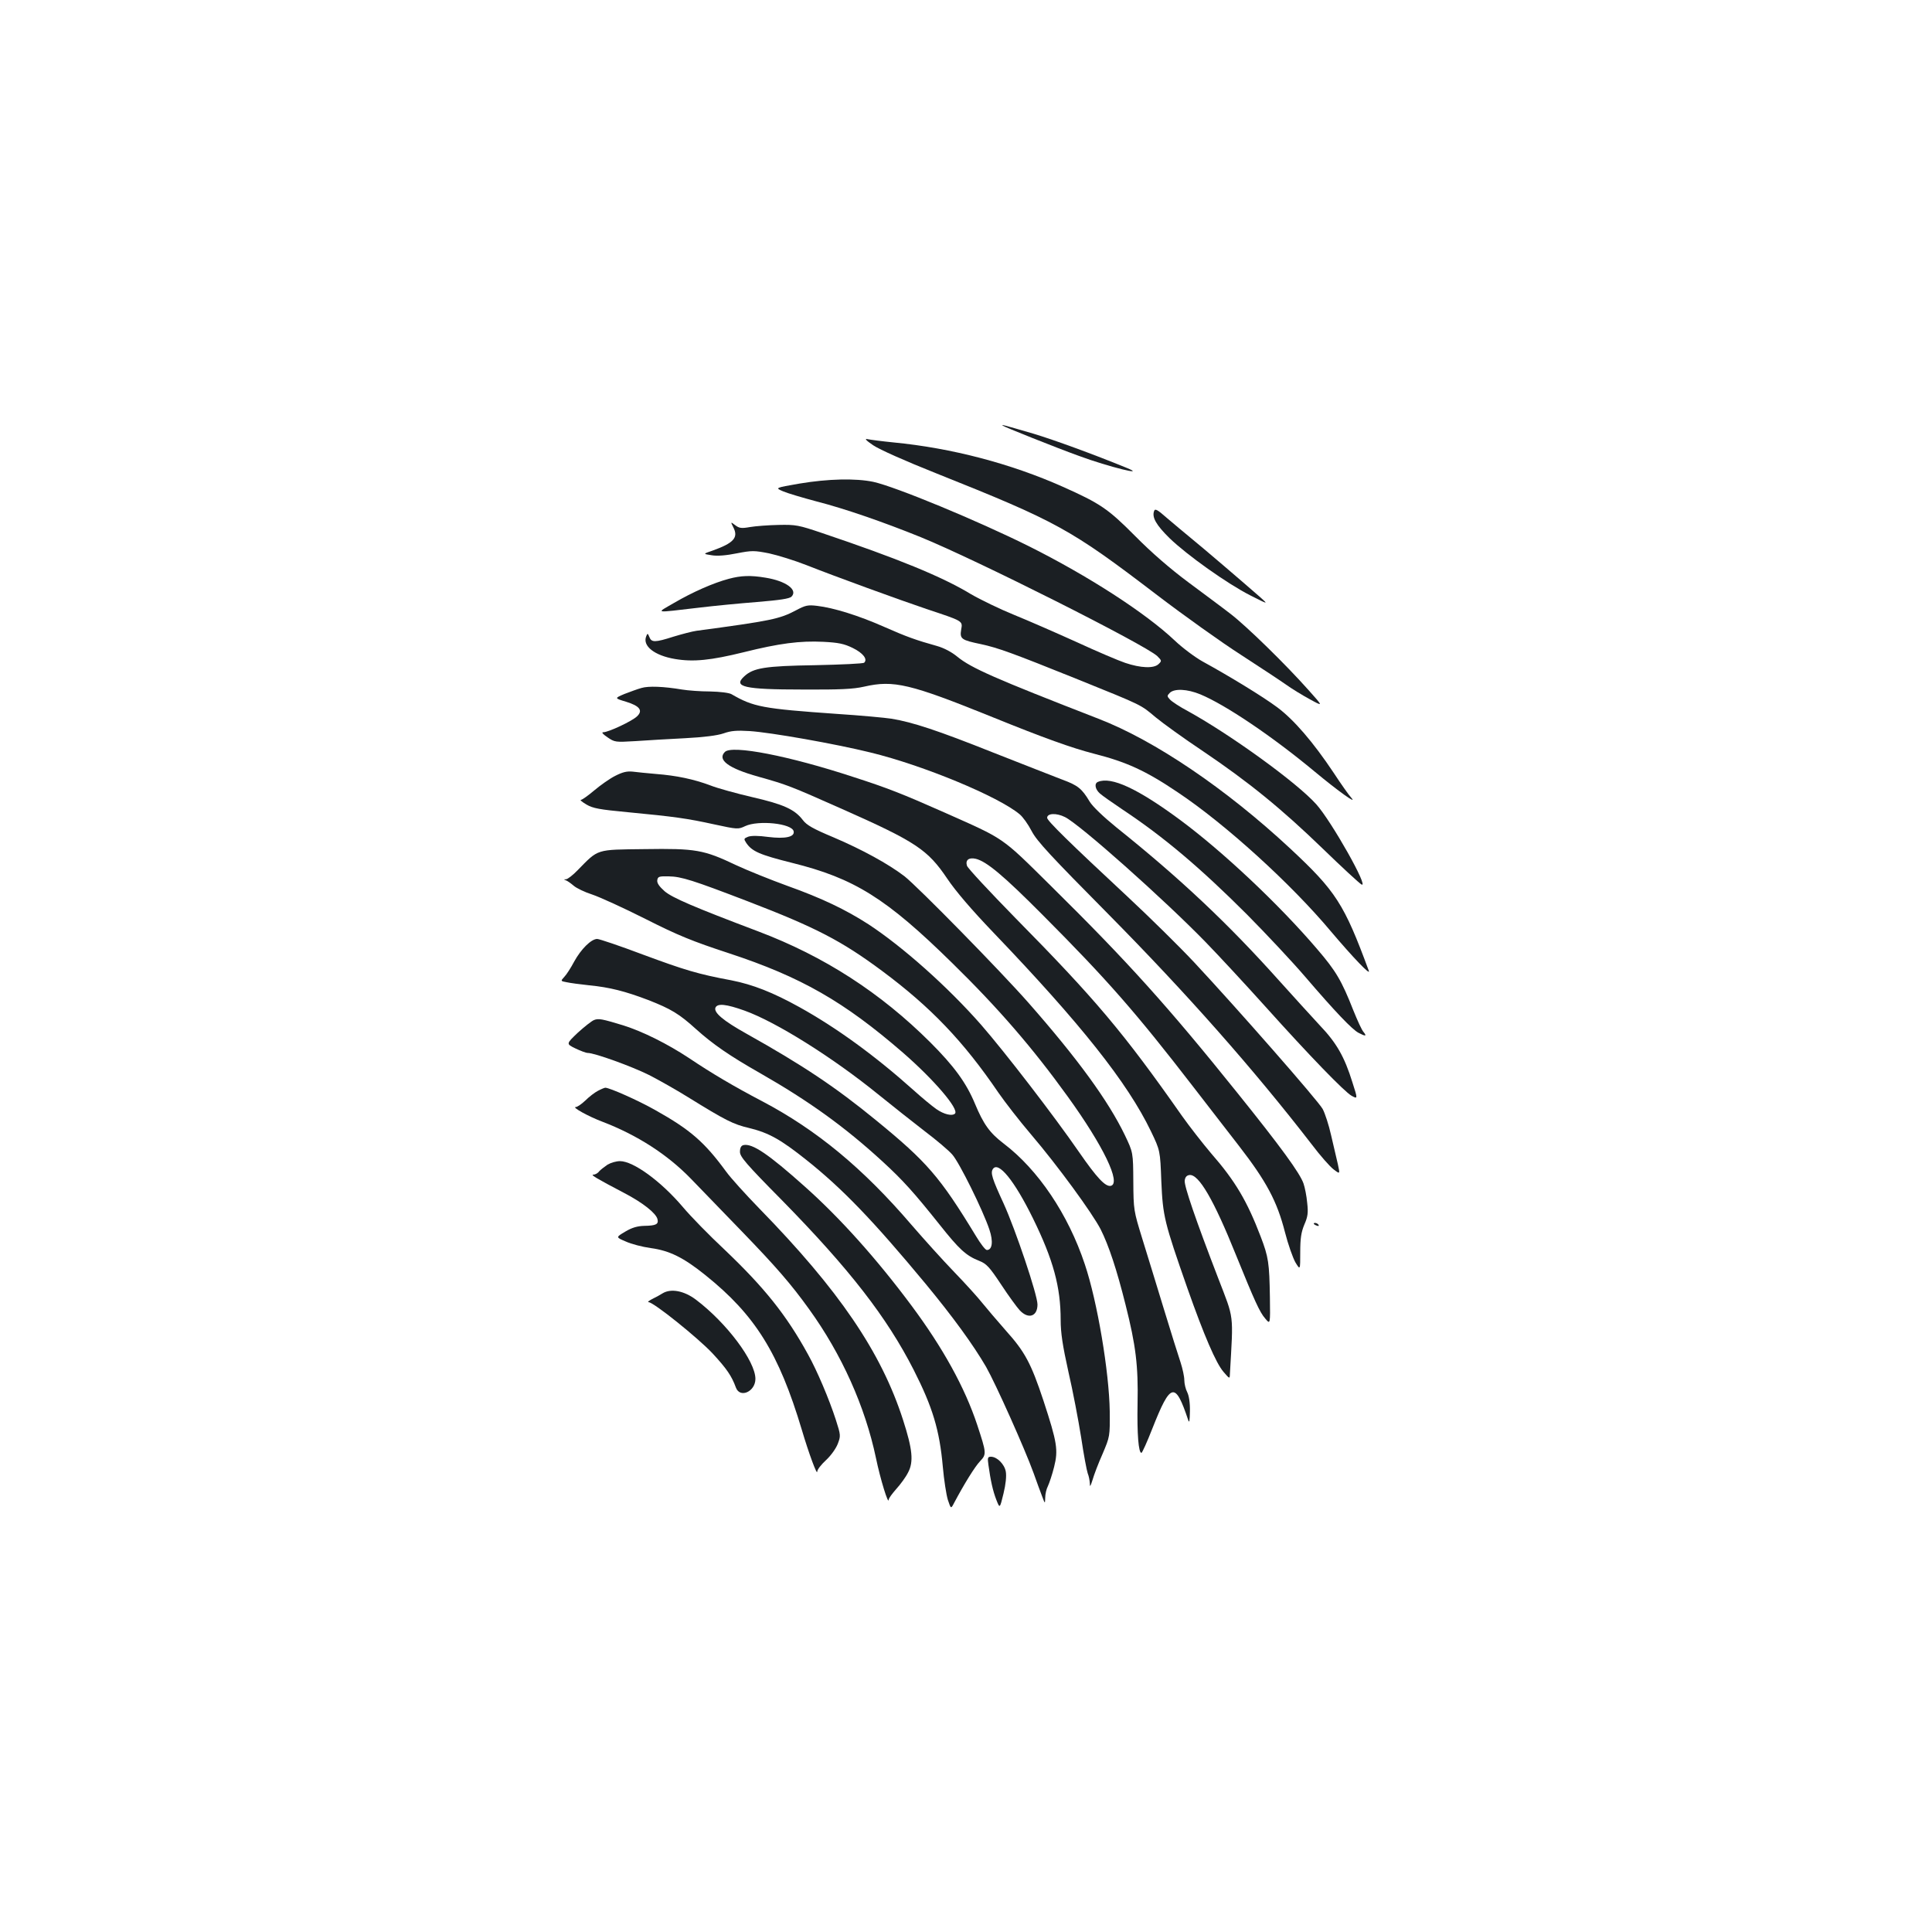 <?xml version="1.0" standalone="no"?>
<!DOCTYPE svg PUBLIC "-//W3C//DTD SVG 20010904//EN"
 "http://www.w3.org/TR/2001/REC-SVG-20010904/DTD/svg10.dtd">
<svg version="1.0" xmlns="http://www.w3.org/2000/svg"
 width="1000pt" height="1000pt" viewBox="0 0 1000 1000"
 preserveAspectRatio="xMidYMid meet">
<g transform="translate(0,1000) scale(0.1,-0.1)"
fill="#1b1f23" stroke="none">
<path d="M5190 7797 c6 -6 271 -112 395 -157 155 -57 359 -107 245 -61 -171
70 -374 144 -480 176 -165 48 -166 48 -160 42z"/>
<path d="M4520 7695 c33 -22 165 -81 326 -145 626 -250 694 -287 1143 -630
139 -106 335 -246 435 -310 100 -65 205 -134 233 -154 28 -20 83 -54 122 -75
71 -39 71 -39 -6 47 -119 134 -321 331 -403 394 -41 32 -140 105 -219 164 -94
70 -190 153 -275 239 -141 142 -181 169 -376 256 -267 119 -574 200 -875 229
-60 6 -121 14 -135 17 -17 4 -7 -7 30 -32z"/>
<path d="M4138 7497 c-127 -22 -127 -22 -85 -40 23 -10 101 -33 172 -52 145
-37 345 -106 540 -185 290 -118 1164 -558 1225 -616 23 -23 24 -25 7 -41 -24
-24 -93 -21 -173 6 -33 11 -146 59 -250 107 -104 47 -250 111 -324 141 -74 30
-175 79 -225 108 -148 90 -381 185 -770 316 -121 41 -136 44 -225 42 -52 -1
-119 -6 -148 -11 -45 -8 -56 -6 -77 10 -24 18 -24 18 -9 -12 27 -53 1 -81
-108 -120 -50 -17 -50 -17 -4 -24 29 -5 76 -1 130 10 78 15 89 15 166 0 46
-10 133 -37 194 -61 152 -60 476 -178 621 -227 192 -64 188 -61 180 -107 -8
-48 1 -54 102 -75 88 -19 158 -44 503 -183 339 -137 322 -129 402 -196 35 -29
144 -108 243 -174 240 -162 408 -299 623 -507 99 -96 188 -178 199 -184 42
-23 -155 327 -234 415 -100 112 -443 360 -664 482 -42 22 -84 50 -93 60 -16
17 -16 20 -1 35 24 23 90 20 158 -8 130 -54 372 -217 592 -400 124 -103 224
-174 189 -135 -12 13 -53 71 -91 129 -106 159 -206 275 -292 339 -75 56 -251
163 -386 237 -38 21 -104 70 -145 109 -150 142 -447 334 -755 488 -265 132
-690 308 -805 333 -91 19 -233 16 -382 -9z"/>
<path d="M5974 7356 c-13 -33 10 -73 79 -141 92 -89 299 -236 419 -297 93 -47
93 -47 53 -11 -90 79 -304 262 -361 308 -34 28 -89 74 -123 103 -49 43 -62 51
-67 38z"/>
<path d="M3772 7004 c-79 -21 -186 -68 -282 -124 -96 -56 -112 -53 130 -25 74
9 208 22 298 29 119 10 168 17 179 28 34 35 -29 81 -135 98 -77 13 -127 11
-190 -6z"/>
<path d="M4120 6841 c-85 -45 -128 -54 -515 -106 -22 -3 -75 -17 -118 -30 -97
-31 -115 -31 -126 -2 -8 20 -10 20 -16 4 -21 -50 42 -100 149 -118 95 -16 184
-7 355 35 184 46 292 60 412 54 79 -4 108 -10 153 -32 53 -26 78 -58 59 -76
-4 -5 -118 -10 -253 -13 -261 -4 -321 -14 -368 -58 -59 -54 -1 -68 301 -68
195 -1 263 2 320 15 153 35 237 15 667 -159 264 -107 406 -158 522 -188 169
-43 268 -88 434 -200 246 -164 587 -474 792 -719 117 -138 207 -232 197 -205
-128 347 -170 412 -408 634 -331 308 -701 559 -992 671 -535 208 -658 262
-730 321 -29 24 -69 45 -104 55 -111 31 -158 48 -276 100 -131 58 -260 98
-345 108 -49 6 -61 3 -110 -23z"/>
<path d="M3320 6439 c-19 -5 -59 -20 -88 -31 -52 -22 -52 -22 8 -40 72 -22 89
-46 57 -76 -26 -25 -148 -82 -174 -82 -11 0 -4 -9 21 -26 38 -26 41 -26 145
-20 58 4 174 11 256 15 97 5 168 14 200 25 39 14 69 16 135 12 109 -7 444 -66
626 -111 272 -66 663 -228 772 -320 16 -13 44 -52 62 -87 27 -52 100 -130 400
-433 403 -408 748 -798 1050 -1189 43 -57 94 -115 113 -129 33 -25 33 -25 22
26 -7 29 -22 96 -35 150 -12 54 -32 115 -44 137 -22 41 -441 519 -665 759 -74
79 -229 232 -345 340 -302 281 -416 393 -416 408 0 24 48 26 92 4 76 -37 512
-425 728 -647 69 -71 206 -219 305 -329 238 -265 413 -445 451 -467 32 -17 32
-17 4 70 -41 132 -82 204 -169 295 -42 45 -137 150 -211 232 -264 295 -510
527 -841 792 -70 57 -124 109 -139 134 -40 67 -61 84 -140 113 -41 16 -203 79
-360 141 -286 114 -416 157 -526 175 -32 5 -160 17 -284 25 -384 27 -430 36
-544 102 -12 7 -59 13 -111 14 -49 0 -115 5 -145 10 -95 16 -174 19 -210 8z"/>
<path d="M3752 6108 c-41 -41 19 -85 173 -128 150 -42 167 -49 435 -168 381
-169 442 -210 543 -360 43 -64 125 -160 238 -278 454 -474 695 -778 816 -1029
48 -100 48 -100 54 -260 8 -181 15 -210 135 -553 86 -244 148 -388 187 -433
32 -37 32 -37 33 -10 18 318 23 278 -61 496 -116 301 -176 476 -173 504 2 18
10 27 24 29 48 7 126 -127 241 -413 97 -239 123 -297 152 -330 26 -31 26 -31
24 110 -3 178 -7 208 -48 315 -70 183 -131 287 -256 430 -44 52 -112 139 -151
194 -303 432 -448 604 -864 1026 -132 135 -245 256 -249 269 -9 29 9 44 45 36
56 -13 145 -88 345 -289 338 -339 487 -510 781 -891 94 -121 199 -258 236
-305 144 -186 198 -288 239 -448 16 -63 41 -133 54 -156 25 -41 25 -41 25 52
0 73 5 104 21 143 18 41 21 61 15 113 -3 35 -12 80 -19 100 -18 53 -117 189
-343 470 -358 446 -567 678 -960 1066 -267 264 -238 243 -559 386 -214 95
-293 126 -467 182 -334 110 -629 167 -666 130z"/>
<path d="M3184 5984 c-28 -14 -76 -48 -108 -75 -32 -27 -63 -49 -69 -49 -7 0
6 -11 28 -24 34 -20 67 -26 215 -40 241 -23 306 -32 447 -63 120 -26 124 -26
160 -9 68 32 243 14 251 -27 6 -29 -43 -40 -132 -29 -50 7 -88 7 -104 1 -22
-9 -23 -11 -10 -31 30 -45 70 -62 237 -104 323 -80 488 -183 830 -519 239
-234 416 -439 597 -690 185 -256 279 -451 223 -463 -28 -5 -72 42 -164 175
-129 187 -384 518 -507 659 -173 197 -406 404 -583 520 -118 76 -241 135 -420
199 -88 32 -207 80 -265 107 -168 80 -209 87 -474 83 -254 -3 -237 2 -346
-109 -24 -25 -51 -46 -60 -47 -13 0 -13 -1 0 -6 8 -3 26 -16 40 -28 14 -12 57
-33 95 -45 39 -13 162 -69 275 -126 170 -86 244 -116 433 -178 374 -123 595
-250 900 -514 161 -140 292 -293 270 -316 -15 -14 -57 -4 -96 23 -23 16 -76
60 -117 97 -201 180 -401 325 -592 431 -137 76 -241 117 -353 139 -172 32
-241 53 -457 133 -119 45 -226 81 -237 81 -31 0 -84 -53 -119 -117 -17 -32
-40 -68 -51 -79 -20 -22 -20 -22 12 -28 18 -4 70 -11 117 -16 105 -10 187 -31
305 -76 118 -46 161 -72 248 -151 87 -78 172 -137 332 -228 252 -144 438 -278
632 -456 107 -98 164 -162 295 -326 103 -130 138 -162 206 -189 38 -15 53 -31
114 -123 38 -58 82 -118 96 -133 45 -48 92 -32 92 30 0 50 -114 388 -175 522
-60 130 -69 159 -56 179 28 43 111 -59 207 -254 106 -216 144 -356 144 -528 0
-65 10 -132 40 -267 23 -99 52 -252 66 -340 13 -88 29 -172 34 -186 6 -14 10
-37 11 -52 0 -21 3 -17 14 18 7 25 30 86 52 135 38 90 38 90 37 220 -3 203
-64 568 -129 761 -86 259 -242 490 -420 625 -72 55 -104 99 -149 207 -45 108
-108 194 -231 317 -258 257 -549 445 -890 574 -336 127 -445 174 -485 208 -28
25 -40 42 -38 57 3 19 9 21 59 20 66 -1 125 -20 409 -129 354 -136 486 -205
695 -360 253 -188 422 -365 603 -631 34 -49 109 -146 168 -215 139 -163 317
-407 361 -492 42 -84 83 -207 129 -391 53 -210 66 -315 62 -511 -3 -159 5
-255 20 -255 4 0 30 58 57 127 94 238 118 244 185 43 6 -18 8 -6 9 45 1 44 -5
81 -14 99 -8 15 -15 44 -15 62 0 19 -9 60 -19 91 -11 32 -50 157 -87 278 -37
121 -87 285 -112 365 -44 143 -45 147 -46 295 -1 150 -1 150 -44 240 -86 178
-244 395 -499 685 -148 168 -573 601 -642 655 -84 64 -219 138 -367 201 -105
44 -139 63 -159 90 -42 55 -100 81 -261 118 -82 19 -180 46 -218 61 -85 32
-176 51 -281 59 -44 4 -98 9 -120 12 -30 3 -52 -2 -91 -22z m670 -1215 c164
-59 457 -243 691 -433 72 -58 180 -144 240 -190 61 -46 126 -101 144 -122 36
-40 159 -289 192 -388 21 -62 15 -106 -13 -106 -8 0 -33 33 -57 73 -186 306
-253 383 -516 598 -210 172 -379 285 -672 449 -120 67 -169 109 -160 134 10
24 56 19 151 -15z"/>
<path d="M5683 5953 c-20 -8 -15 -38 10 -60 12 -11 65 -48 117 -83 214 -142
403 -302 645 -544 99 -100 234 -244 300 -321 156 -182 244 -274 277 -291 36
-19 44 -18 26 4 -9 9 -32 60 -53 112 -61 155 -90 204 -187 317 -197 231 -488
505 -711 670 -218 161 -355 225 -424 196z"/>
<path d="M3074 4720 c-12 -5 -49 -34 -83 -65 -61 -58 -61 -58 -14 -81 27 -13
56 -24 65 -24 36 0 229 -70 317 -114 51 -26 141 -77 199 -113 199 -123 236
-142 321 -162 102 -25 163 -60 295 -165 186 -148 344 -312 617 -641 142 -172
246 -315 313 -430 50 -88 200 -423 246 -550 16 -44 35 -98 44 -120 15 -40 15
-40 16 -7 0 18 6 45 14 60 7 15 22 59 32 99 22 88 16 126 -55 343 -64 193 -96
253 -194 362 -45 51 -100 116 -122 143 -22 28 -87 100 -145 160 -59 61 -158
171 -222 245 -250 292 -490 491 -773 640 -147 77 -262 145 -378 223 -112 74
-240 138 -342 170 -109 33 -127 37 -151 27z"/>
<path d="M3095 4354 c-16 -8 -46 -31 -65 -50 -20 -19 -42 -34 -50 -34 -22 0
66 -49 138 -76 180 -69 336 -169 459 -296 49 -51 168 -174 264 -273 176 -182
254 -272 346 -400 170 -235 291 -506 347 -772 22 -107 65 -247 66 -215 0 7 18
31 39 55 21 23 49 61 61 85 30 56 23 121 -26 273 -113 351 -332 672 -744 1094
-70 72 -147 157 -171 190 -112 153 -185 217 -367 319 -88 50 -237 116 -259
116 -4 0 -21 -7 -38 -16z"/>
<path d="M3848 4073 c-12 -3 -18 -14 -18 -35 0 -25 31 -62 218 -251 351 -358
542 -605 681 -877 98 -193 134 -311 151 -502 6 -68 18 -145 26 -171 16 -48 16
-48 33 -15 51 96 107 187 134 215 34 36 33 42 -15 188 -64 193 -177 398 -340
617 -180 242 -370 454 -552 616 -189 169 -272 225 -318 215z"/>
<path d="M3145 3972 c-16 -11 -36 -26 -44 -35 -7 -10 -21 -17 -30 -17 -16 0
15 -19 160 -95 96 -50 164 -104 172 -135 7 -27 -8 -34 -68 -35 -36 -1 -64 -9
-99 -30 -49 -29 -49 -29 3 -51 28 -13 86 -28 129 -34 97 -13 170 -49 283 -140
258 -207 380 -403 499 -800 37 -125 80 -240 80 -217 0 10 20 36 45 59 25 23
51 59 61 84 16 42 16 45 -10 126 -34 105 -97 254 -144 338 -112 204 -226 346
-433 543 -77 72 -174 171 -215 220 -114 134 -256 237 -325 237 -19 0 -47 -8
-64 -18z"/>
<path d="M6800 3666 c0 -2 7 -7 16 -10 8 -3 12 -2 9 4 -6 10 -25 14 -25 6z"/>
<path d="M3430 3306 c-14 -9 -38 -22 -55 -30 -16 -9 -25 -15 -18 -16 26 0 257
-186 331 -265 74 -80 99 -117 121 -177 21 -57 101 -21 101 45 0 91 -149 290
-308 410 -61 46 -129 59 -172 33z"/>
<path d="M5116 2418 c11 -80 23 -135 41 -181 18 -46 18 -46 37 32 12 49 16 91
12 114 -7 39 -46 77 -77 77 -17 0 -18 -6 -13 -42z"/>
</g>
</svg>

